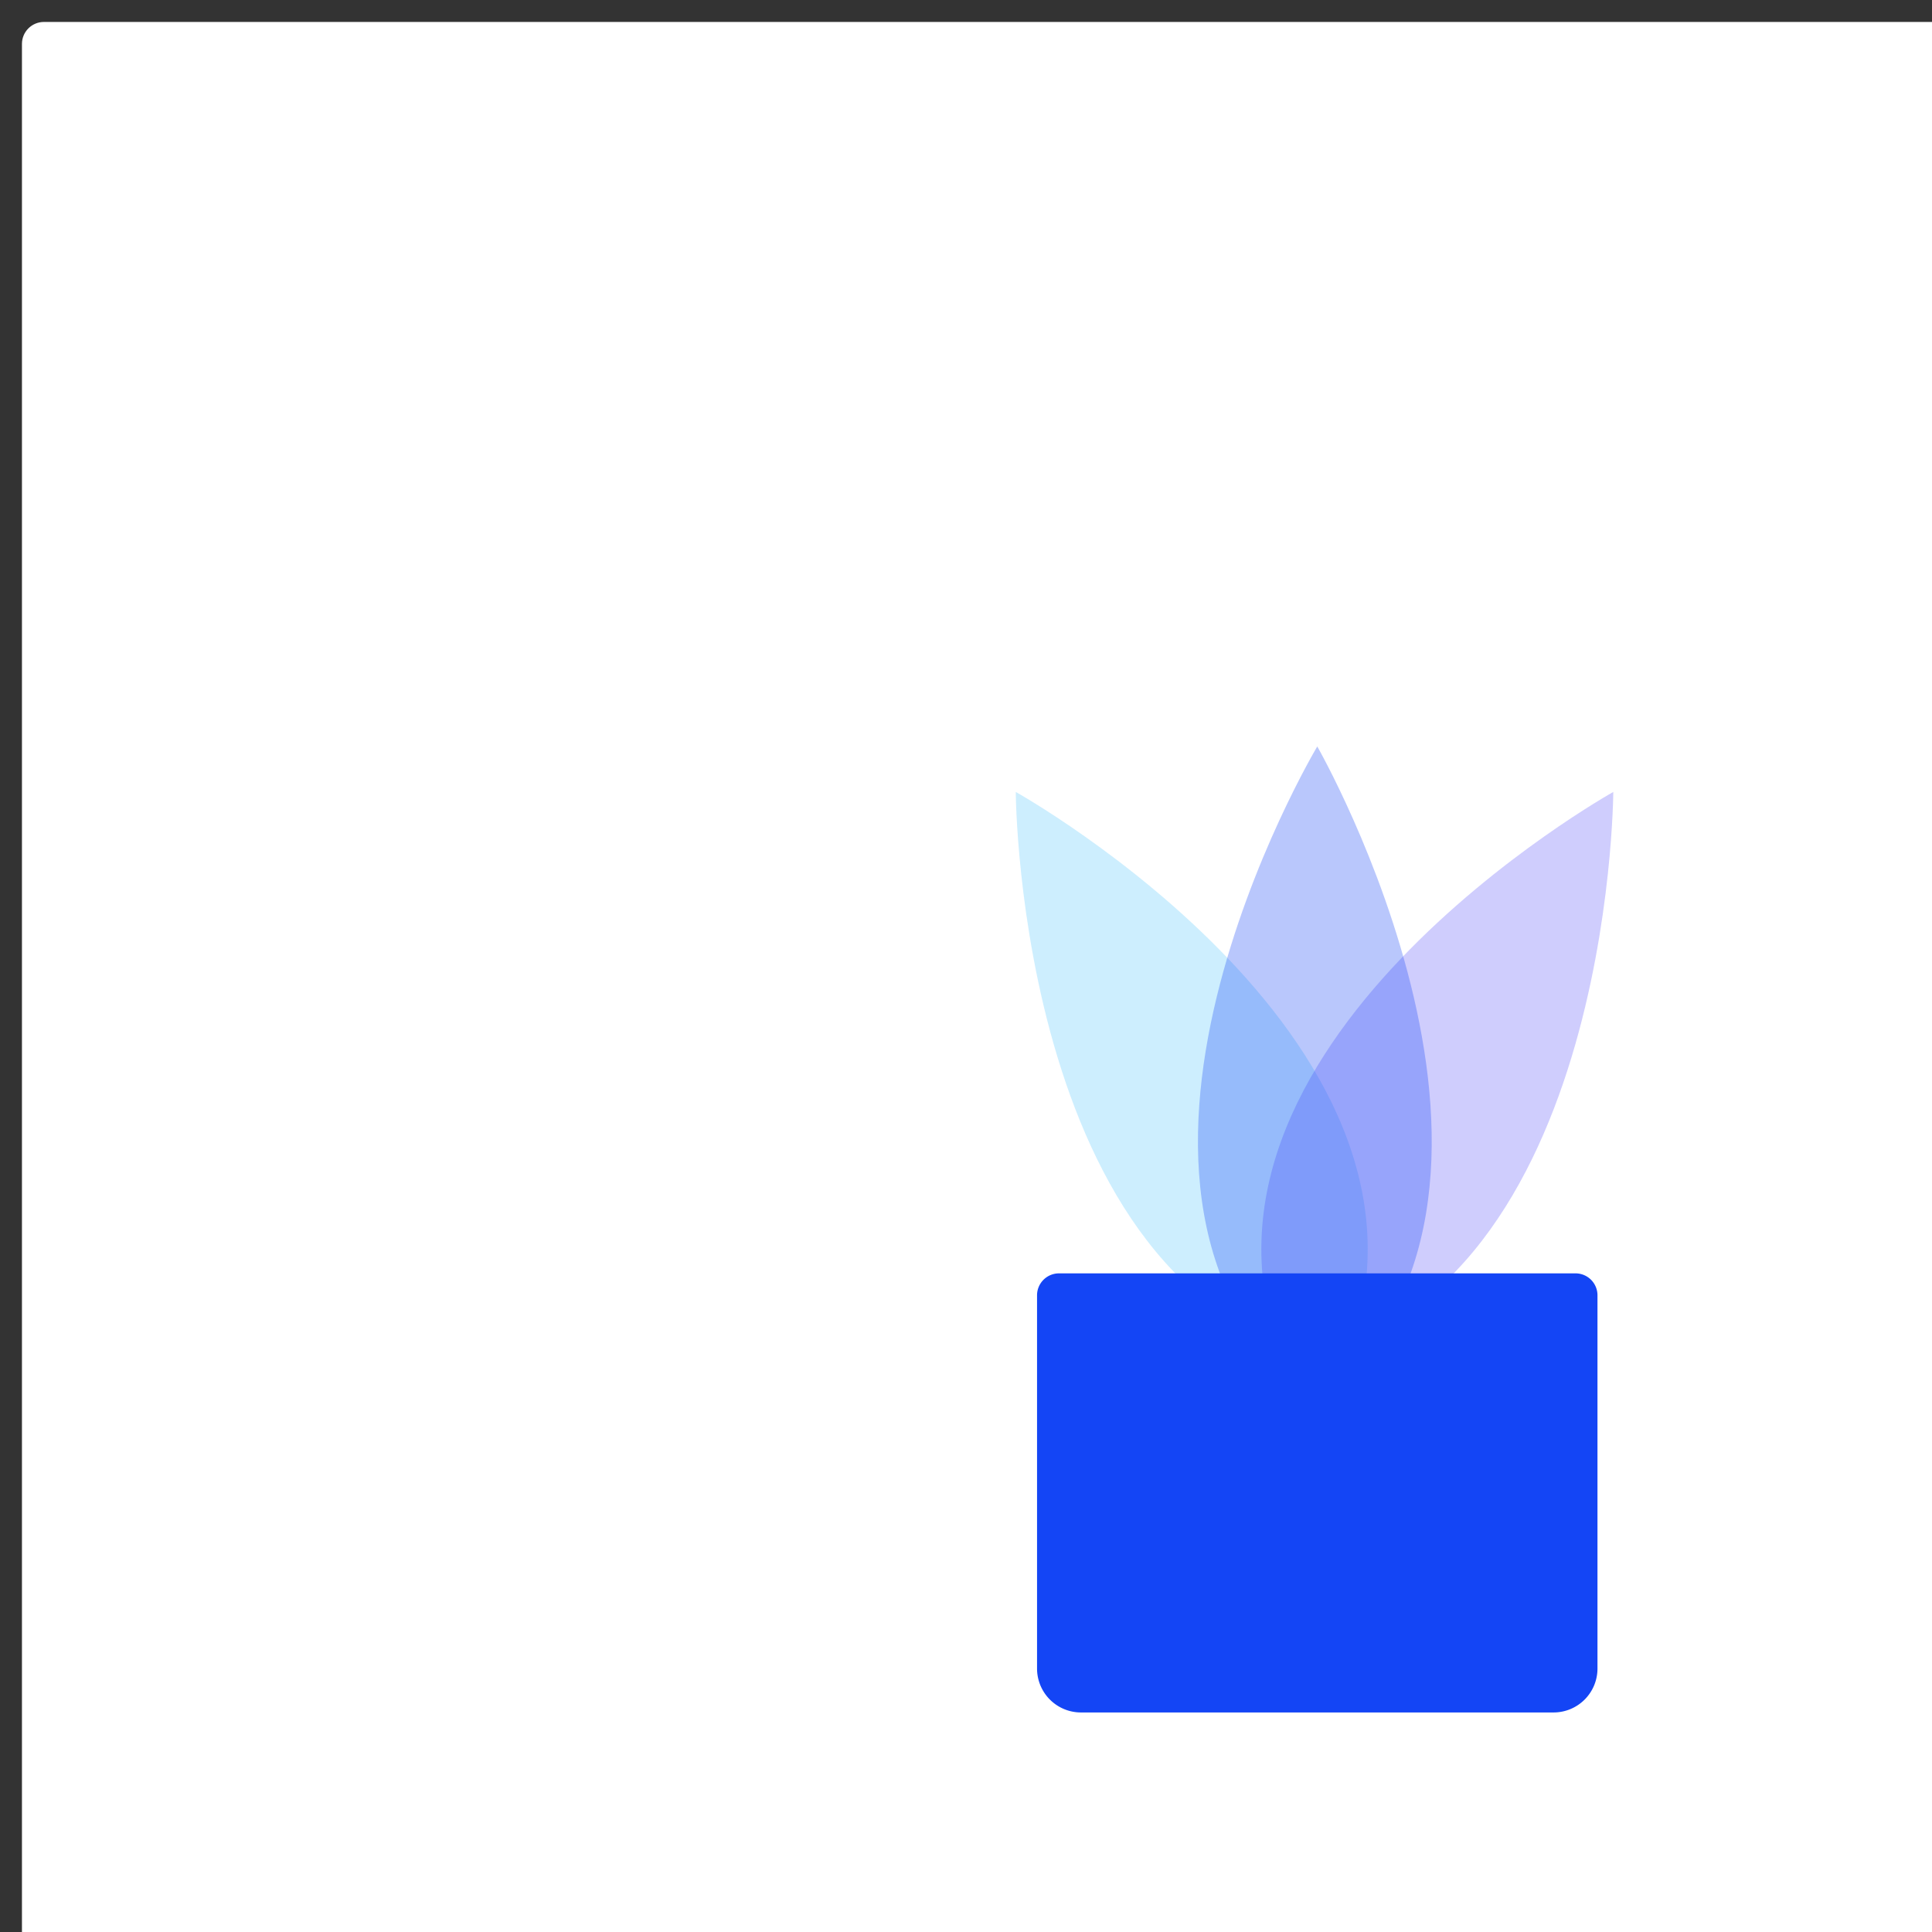 <svg width="120" height="120" viewBox="0 0 88 88" fill="none" xmlns="http://www.w3.org/2000/svg"><rect x="0" y="0" width="88" height="88" fill="#333333" stroke="none"/><rect x="1" y="1" width="88" height="88" rx="1" fill="#fff"/><path opacity=".3" fill-rule="evenodd" clip-rule="evenodd" d="M46.267 36.072s20.834 11.628 15 25.98c-14.914-2.372-15-25.98-15-25.98Z" fill="#59C5FA"/><path opacity=".3" fill-rule="evenodd" clip-rule="evenodd" d="M73.483 36.072s-20.834 11.628-15 25.98c14.914-2.372 15-25.98 15-25.98Z" fill="#5D57F6"/><path opacity=".3" fill-rule="evenodd" clip-rule="evenodd" d="M60 34s-12.23 20.488 0 30c11.73-9.512 0-30 0-30Z" fill="#1445F5"/><path d="M47.236 59a1 1 0 0 1 1-1h23.527a1 1 0 0 1 1 1v17a2 2 0 0 1-2 2H49.236a2 2 0 0 1-2-2V59Z" fill="#1445F5"/></svg>
